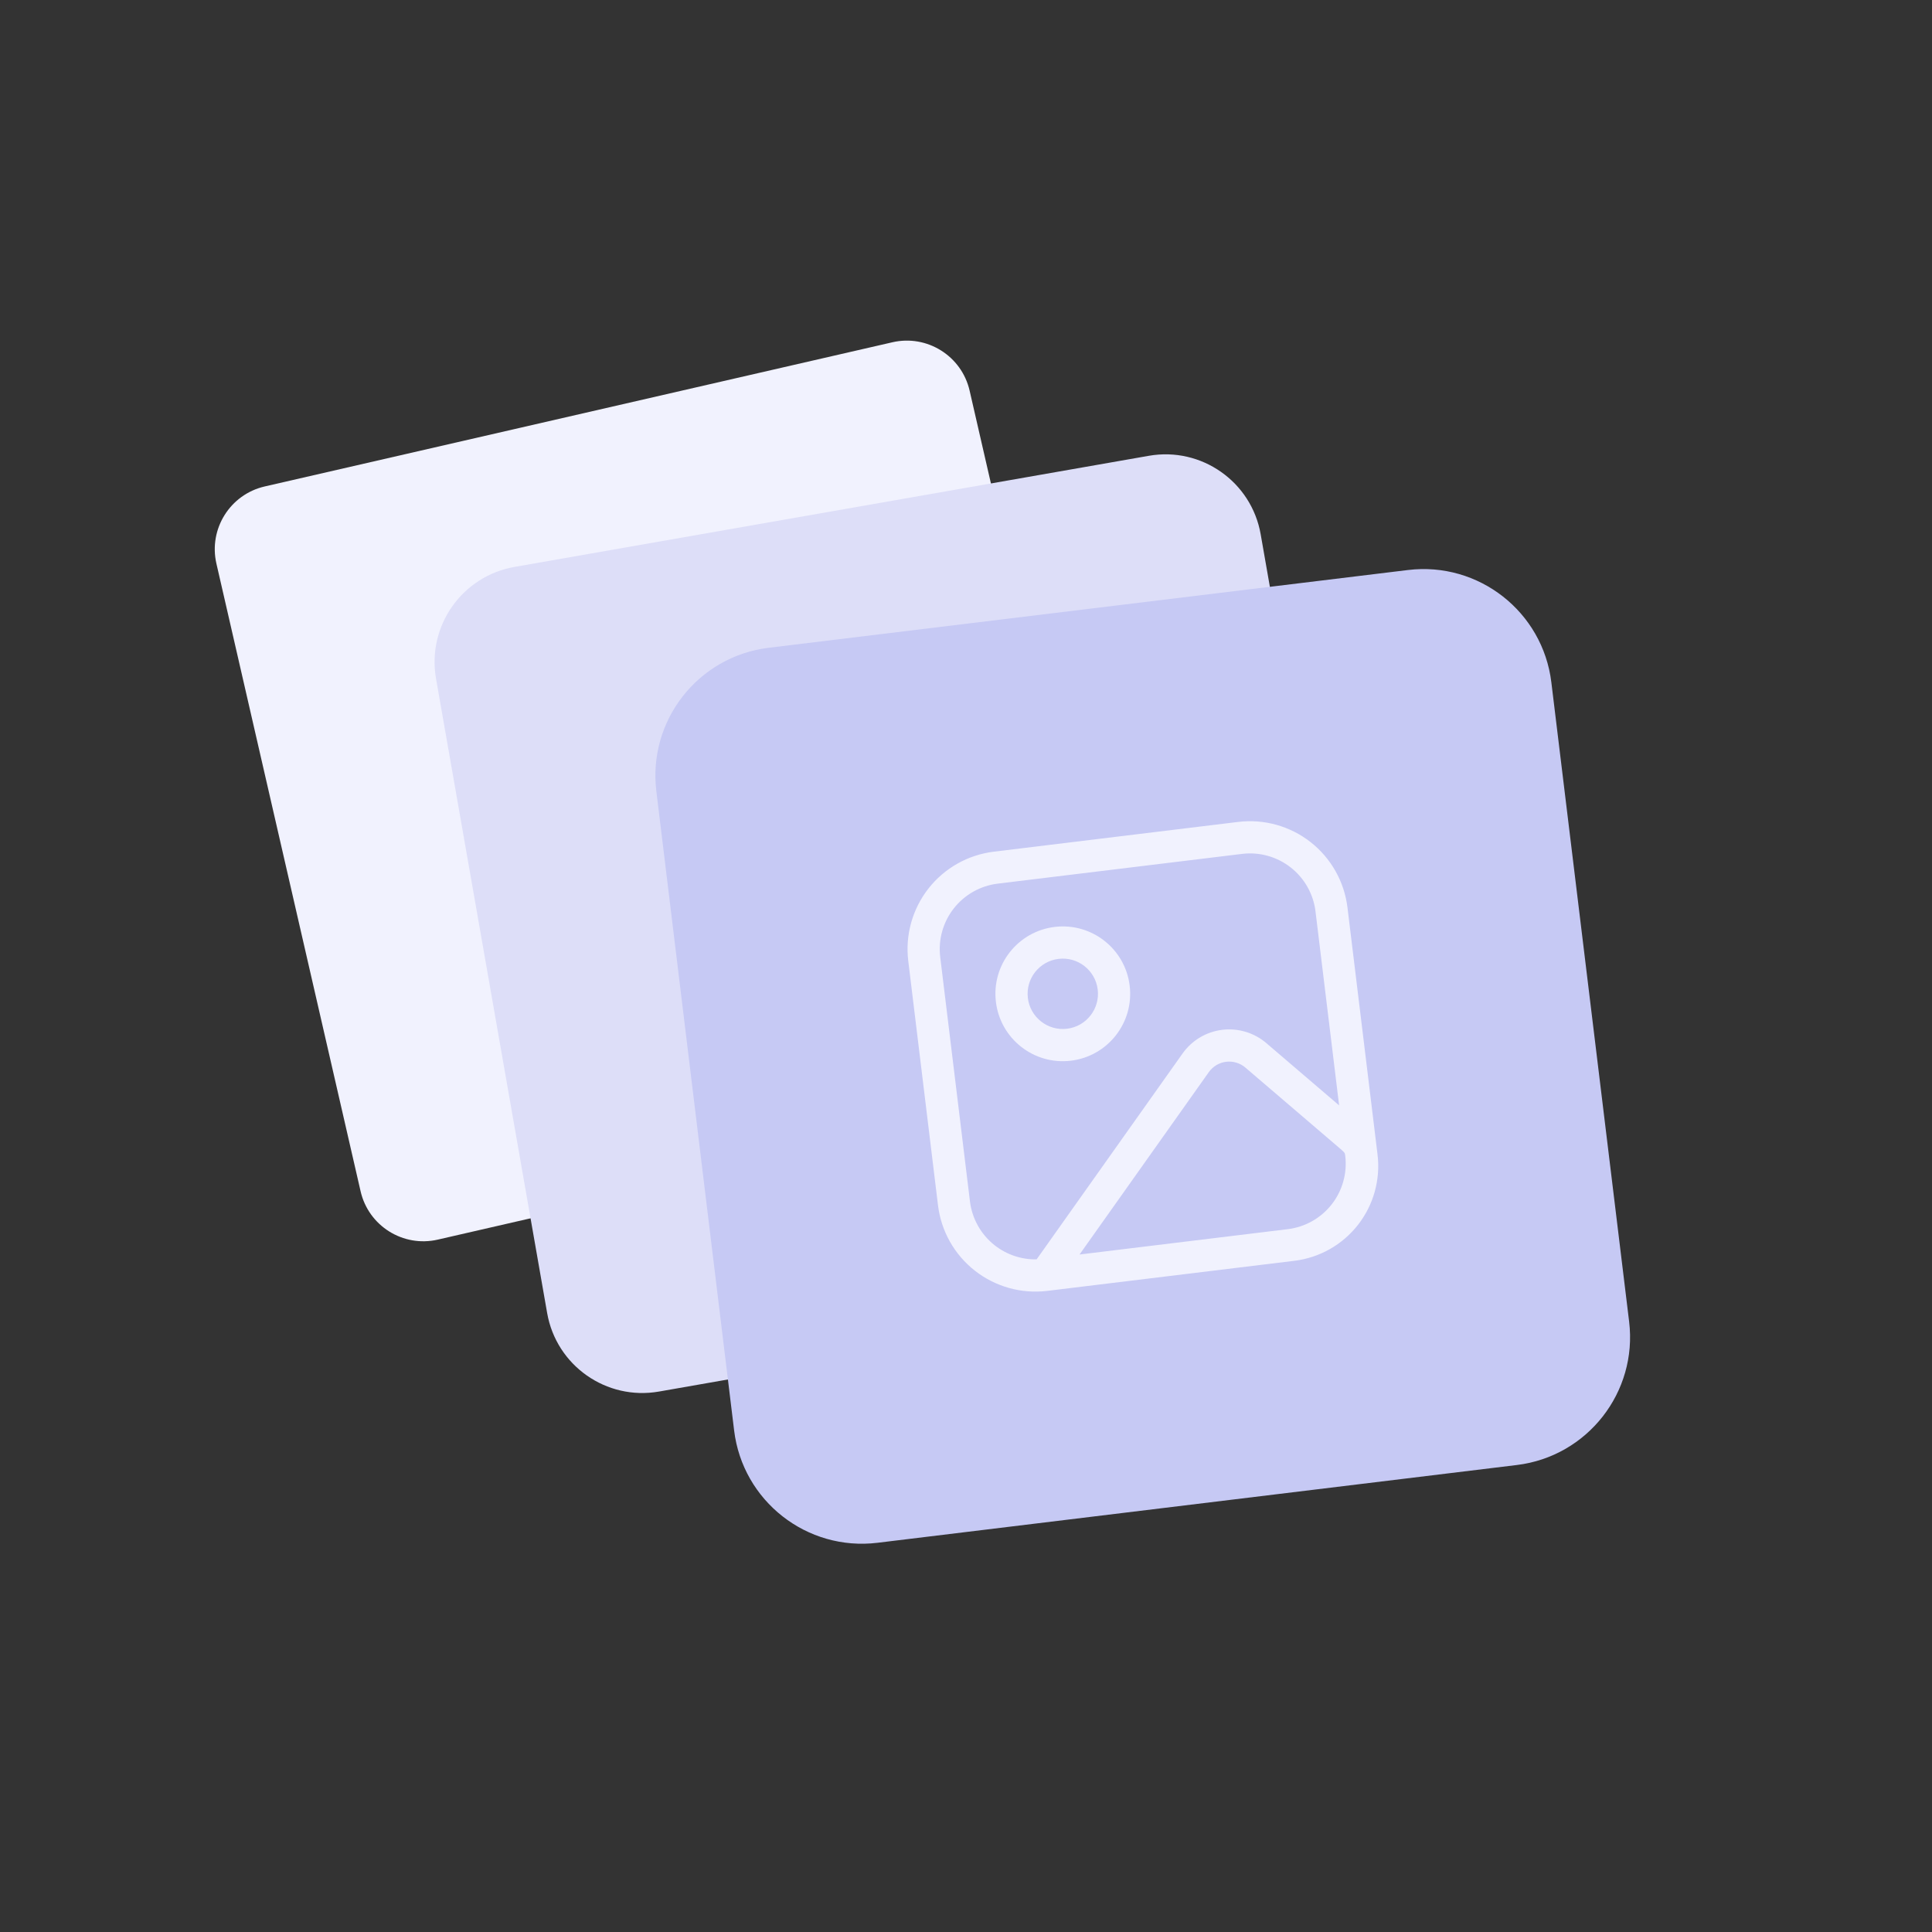 <svg width="120" height="120" viewBox="0 0 120 120" fill="none" xmlns="http://www.w3.org/2000/svg">
    <rect x="0" y="0" width="120" height="120" fill="#333333" stroke="none"/>
    <path d="M13.442 35.008C12.947 32.855 14.292 30.708 16.445 30.214L55.429 21.259C57.583 20.764 59.729 22.109 60.224 24.262L69.178 63.247C69.673 65.4 68.328 67.546 66.175 68.041L27.191 76.995C25.037 77.49 22.891 76.145 22.397 73.992L13.442 35.008Z"
          fill="#F1F2FE"/>
    <path d="M27.083 42.157C26.511 38.894 28.693 35.784 31.957 35.212L71.357 28.31C74.621 27.738 77.731 29.921 78.303 33.185L85.205 72.585C85.777 75.849 83.594 78.958 80.33 79.53L40.93 86.432C37.666 87.004 34.557 84.822 33.985 81.558L27.083 42.157Z"
          fill="#DDDEF8"/>
    <path d="M40.767 49.143C40.233 44.757 43.356 40.769 47.742 40.235L87.449 35.405C91.835 34.871 95.823 37.994 96.357 42.38L101.188 82.087C101.721 86.473 98.598 90.461 94.212 90.995L54.505 95.825C50.119 96.359 46.131 93.236 45.598 88.85L40.767 49.143Z"
          fill="#C6C9F4"/>
    <path fill-rule="evenodd" clip-rule="evenodd"
          d="M61.858 62.233C61.578 59.939 63.212 57.852 65.506 57.573C67.801 57.294 69.887 58.927 70.166 61.222C70.446 63.516 68.812 65.603 66.518 65.882C64.223 66.161 62.137 64.528 61.858 62.233ZM65.748 59.558C64.55 59.704 63.697 60.793 63.843 61.991C63.989 63.189 65.078 64.042 66.276 63.897C67.474 63.751 68.327 62.661 68.181 61.463C68.035 60.265 66.946 59.412 65.748 59.558Z"
          fill="#F1F2FE"/>
    <path fill-rule="evenodd" clip-rule="evenodd"
          d="M85.542 71.552C85.542 71.549 85.541 71.546 85.541 71.543L83.694 56.367C83.498 54.761 82.673 53.3 81.4 52.303C80.127 51.306 78.51 50.856 76.905 51.051L61.729 52.899C60.124 53.094 58.662 53.919 57.665 55.192C56.669 56.465 56.218 58.082 56.414 59.687L58.261 74.864C58.456 76.469 59.281 77.93 60.554 78.927C61.825 79.921 63.437 80.372 65.038 80.18C65.042 80.18 65.046 80.179 65.049 80.179L80.394 78.311C81.954 78.121 83.375 77.319 84.344 76.081C85.314 74.844 85.751 73.272 85.561 71.711L85.542 71.552ZM61.97 54.884C60.892 55.016 59.91 55.57 59.24 56.425C58.57 57.281 58.268 58.367 58.399 59.445L60.246 74.622C60.378 75.7 60.932 76.682 61.787 77.352C62.531 77.934 63.45 78.239 64.386 78.222L73.452 65.433C73.737 65.031 74.103 64.693 74.526 64.44C74.95 64.187 75.421 64.025 75.91 63.964C76.4 63.904 76.896 63.946 77.368 64.088C77.841 64.23 78.278 64.469 78.653 64.789L83.175 68.657L81.708 56.608C81.577 55.53 81.023 54.548 80.167 53.878C79.312 53.208 78.225 52.906 77.147 53.037L61.97 54.884ZM83.556 71.793L83.555 71.785C83.545 71.7 83.532 71.657 83.525 71.638C83.519 71.623 83.513 71.612 83.501 71.596C83.486 71.576 83.457 71.541 83.393 71.481C83.331 71.424 83.26 71.362 83.157 71.273L83.124 71.246L77.353 66.309C77.189 66.169 76.998 66.065 76.792 66.003C76.586 65.941 76.37 65.923 76.156 65.949C75.942 65.975 75.737 66.046 75.552 66.156C75.368 66.267 75.208 66.415 75.083 66.59L67.052 77.92L79.984 76.346C81.063 76.215 82.045 75.66 82.715 74.805C83.382 73.952 83.685 72.869 83.556 71.793Z"
          fill="#F1F2FE"/>
</svg>
